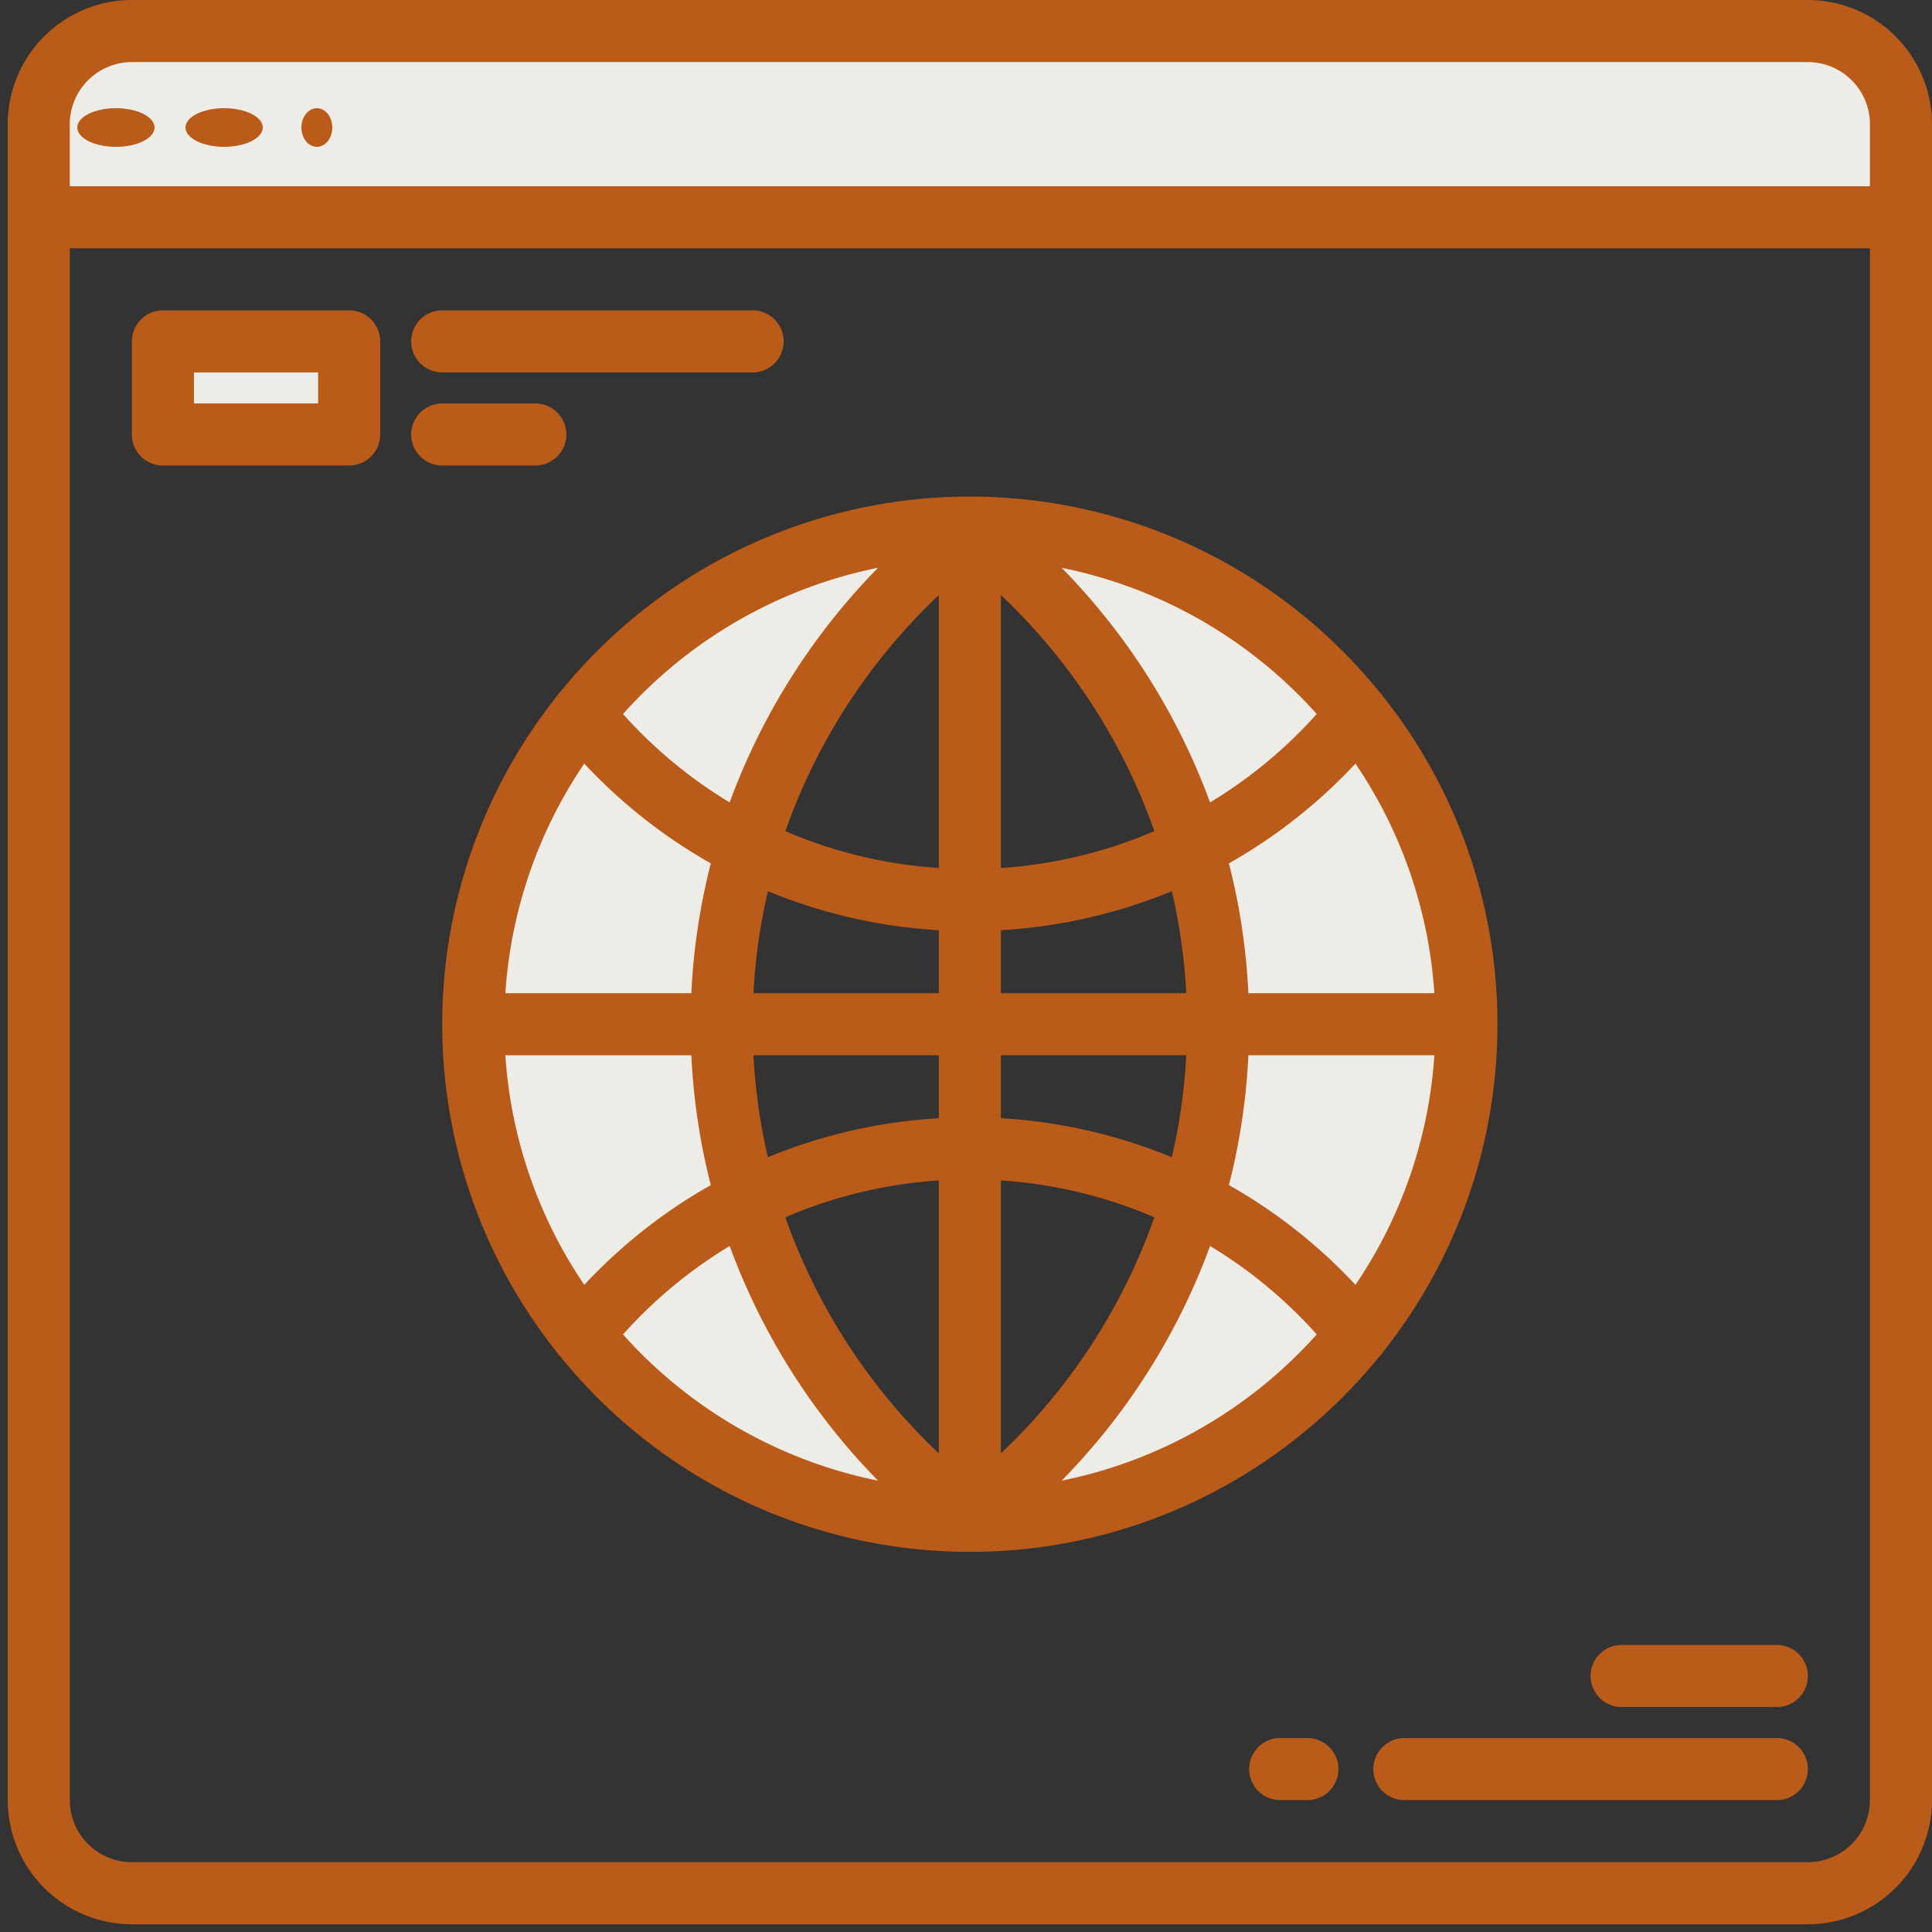 <svg xmlns="http://www.w3.org/2000/svg" width="250" height="250" viewBox="0 0 250 250"><rect x="0" y="0" width="250" height="250" fill="#333333" stroke="none"/><g transform="translate(477 1263)"><rect width="250" height="250" transform="translate(-477 -1263)" fill="none"/><g transform="translate(-484 -1271)"><g transform="translate(12.016 12.016)"><path d="M256.968,28.048V40.1H16V28.048A12.051,12.051,0,0,1,28.048,16H244.919a12.051,12.051,0,0,1,12.048,12.048Z" transform="translate(-16 -16)" fill="#eeece7"/><ellipse cx="5" cy="2.5" rx="5" ry="2.5" transform="translate(4.984 9.984)" fill="#eeece7"/><ellipse cx="5" cy="2.5" rx="5" ry="2.5" transform="translate(18.984 9.984)" fill="#eeece7"/><ellipse cx="2" cy="2.5" rx="2" ry="2.5" transform="translate(33.984 9.984)" fill="#eeece7"/><path d="M48,96H72.1v12.048H48Z" transform="translate(-31.936 -55.839)" fill="#eeece7"/><path d="M192.258,272.516a64.258,64.258,0,0,1,0-128.516c-19.584,15.081-32.129,38.264-32.129,64.258S172.674,257.436,192.258,272.516Z" transform="translate(-71.774 -79.742)" fill="#eeece7"/><path d="M320.258,208.258A64.258,64.258,0,0,1,256,272.516c19.584-15.081,32.129-38.264,32.129-64.258S275.584,159.081,256,144A64.258,64.258,0,0,1,320.258,208.258Z" transform="translate(-135.516 -79.742)" fill="#eeece7"/></g><g transform="translate(8 8)"><path d="M240.936,8H24.065A16.086,16.086,0,0,0,8,24.065V240.936A16.086,16.086,0,0,0,24.065,257H240.936A16.086,16.086,0,0,0,257,240.936V24.065A16.086,16.086,0,0,0,240.936,8Zm8.032,232.936a8.043,8.043,0,0,1-8.032,8.032H24.065a8.043,8.043,0,0,1-8.032-8.032V40.129H248.968Zm0-208.839H16.032V24.065a8.043,8.043,0,0,1,8.032-8.032H240.936a8.043,8.043,0,0,1,8.032,8.032Z" transform="translate(-8 -8)" fill="#ba5b19"/><path d="M241.844,161.995a3.942,3.942,0,0,0-.622-.768,68.179,68.179,0,0,0-105.9,0,3.945,3.945,0,0,0-.622.768,68.137,68.137,0,0,0,0,84.56,3.941,3.941,0,0,0,.622.768,68.156,68.156,0,0,0,52.943,25.226h.01a67.772,67.772,0,0,0,29.775-6.848,68.626,68.626,0,0,0,23.168-18.379,3.946,3.946,0,0,0,.622-.768A68.137,68.137,0,0,0,241.844,161.995Zm-65.453-16.782a85.28,85.28,0,0,0-19.2,30.362,60.177,60.177,0,0,1-13.8-11.441A60.273,60.273,0,0,1,176.391,145.212Zm-38.013,25.337a68.311,68.311,0,0,0,16.376,12.912,83.316,83.316,0,0,0-2.52,16.8H128.168A59.915,59.915,0,0,1,138.379,170.549Zm0,67.451a59.916,59.916,0,0,1-10.211-29.709h24.067a83.317,83.317,0,0,0,2.52,16.8A68.313,68.313,0,0,0,138.379,238Zm5.015,6.416a60.176,60.176,0,0,1,13.8-11.441,85.281,85.281,0,0,0,19.2,30.362,60.274,60.274,0,0,1-33-18.921Zm40.864,15.392A77.435,77.435,0,0,1,164.4,229.26a60.079,60.079,0,0,1,19.855-4.769Zm0-43.369a68.212,68.212,0,0,0-22.119,5.05,75.579,75.579,0,0,1-1.867-13.2h23.986Zm0-16.18H160.272a75.579,75.579,0,0,1,1.867-13.2,68.21,68.21,0,0,0,22.119,5.05Zm0-16.2a60.078,60.078,0,0,1-19.855-4.769,77.435,77.435,0,0,1,19.855-30.548Zm53.911-13.509a59.914,59.914,0,0,1,10.211,29.709H224.314a83.316,83.316,0,0,0-2.52-16.8A68.312,68.312,0,0,0,238.17,170.549Zm-5.015-6.416a60.175,60.175,0,0,1-13.8,11.441,85.28,85.28,0,0,0-19.2-30.362A60.274,60.274,0,0,1,233.154,164.133ZM192.29,148.741a77.437,77.437,0,0,1,19.855,30.548,60.077,60.077,0,0,1-19.855,4.769Zm0,43.369a68.211,68.211,0,0,0,22.119-5.05,75.573,75.573,0,0,1,1.867,13.2H192.29Zm0,16.18h23.986a75.573,75.573,0,0,1-1.867,13.2,68.211,68.211,0,0,0-22.119-5.05Zm0,51.517V224.49a60.076,60.076,0,0,1,19.855,4.769A77.437,77.437,0,0,1,192.29,259.807Zm7.867,3.529a85.281,85.281,0,0,0,19.2-30.362,60.178,60.178,0,0,1,13.8,11.441A60.274,60.274,0,0,1,200.157,263.337ZM238.17,238a68.311,68.311,0,0,0-16.376-12.912,83.316,83.316,0,0,0,2.52-16.8h24.067A59.913,59.913,0,0,1,238.17,238Z" transform="translate(-63.774 -71.742)" fill="#ba5b19"/><ellipse cx="5" cy="2.5" rx="5" ry="2.5" transform="translate(9 14)" fill="#ba5b19"/><ellipse cx="5" cy="2.5" rx="5" ry="2.5" transform="translate(23 14)" fill="#ba5b19"/><ellipse cx="2" cy="2.5" rx="2" ry="2.5" transform="translate(38 14)" fill="#ba5b19"/><path d="M68.113,88h-24.1A4.016,4.016,0,0,0,40,92.016v12.048a4.016,4.016,0,0,0,4.016,4.016h24.1a4.016,4.016,0,0,0,4.016-4.016V92.016A4.016,4.016,0,0,0,68.113,88ZM64.1,100.048H48.032V96.032H64.1Z" transform="translate(-23.935 -47.839)" fill="#ba5b19"/><path d="M116.016,96.032h40.161a4.016,4.016,0,0,0,0-8.032H116.016a4.016,4.016,0,0,0,0,8.032Z" transform="translate(-59.79 -47.839)" fill="#ba5b19"/><path d="M128.065,120.032a4.016,4.016,0,0,0,0-8.032H116.016a4.016,4.016,0,0,0,0,8.032Z" transform="translate(-59.79 -59.79)" fill="#ba5b19"/><path d="M412.21,456H364.016a4.016,4.016,0,0,0,0,8.032H412.21a4.016,4.016,0,0,0,0-8.032Z" transform="translate(-183.29 -231.097)" fill="#ba5b19"/><path d="M440.1,432H420.016a4.016,4.016,0,1,0,0,8.032H440.1a4.016,4.016,0,0,0,0-8.032Z" transform="translate(-211.178 -219.145)" fill="#ba5b19"/><path d="M335.53,456h-3.514a4.016,4.016,0,0,0,0,8.032h3.514a4.016,4.016,0,0,0,0-8.032Z" transform="translate(-167.355 -231.097)" fill="#ba5b19"/></g></g></g></svg>